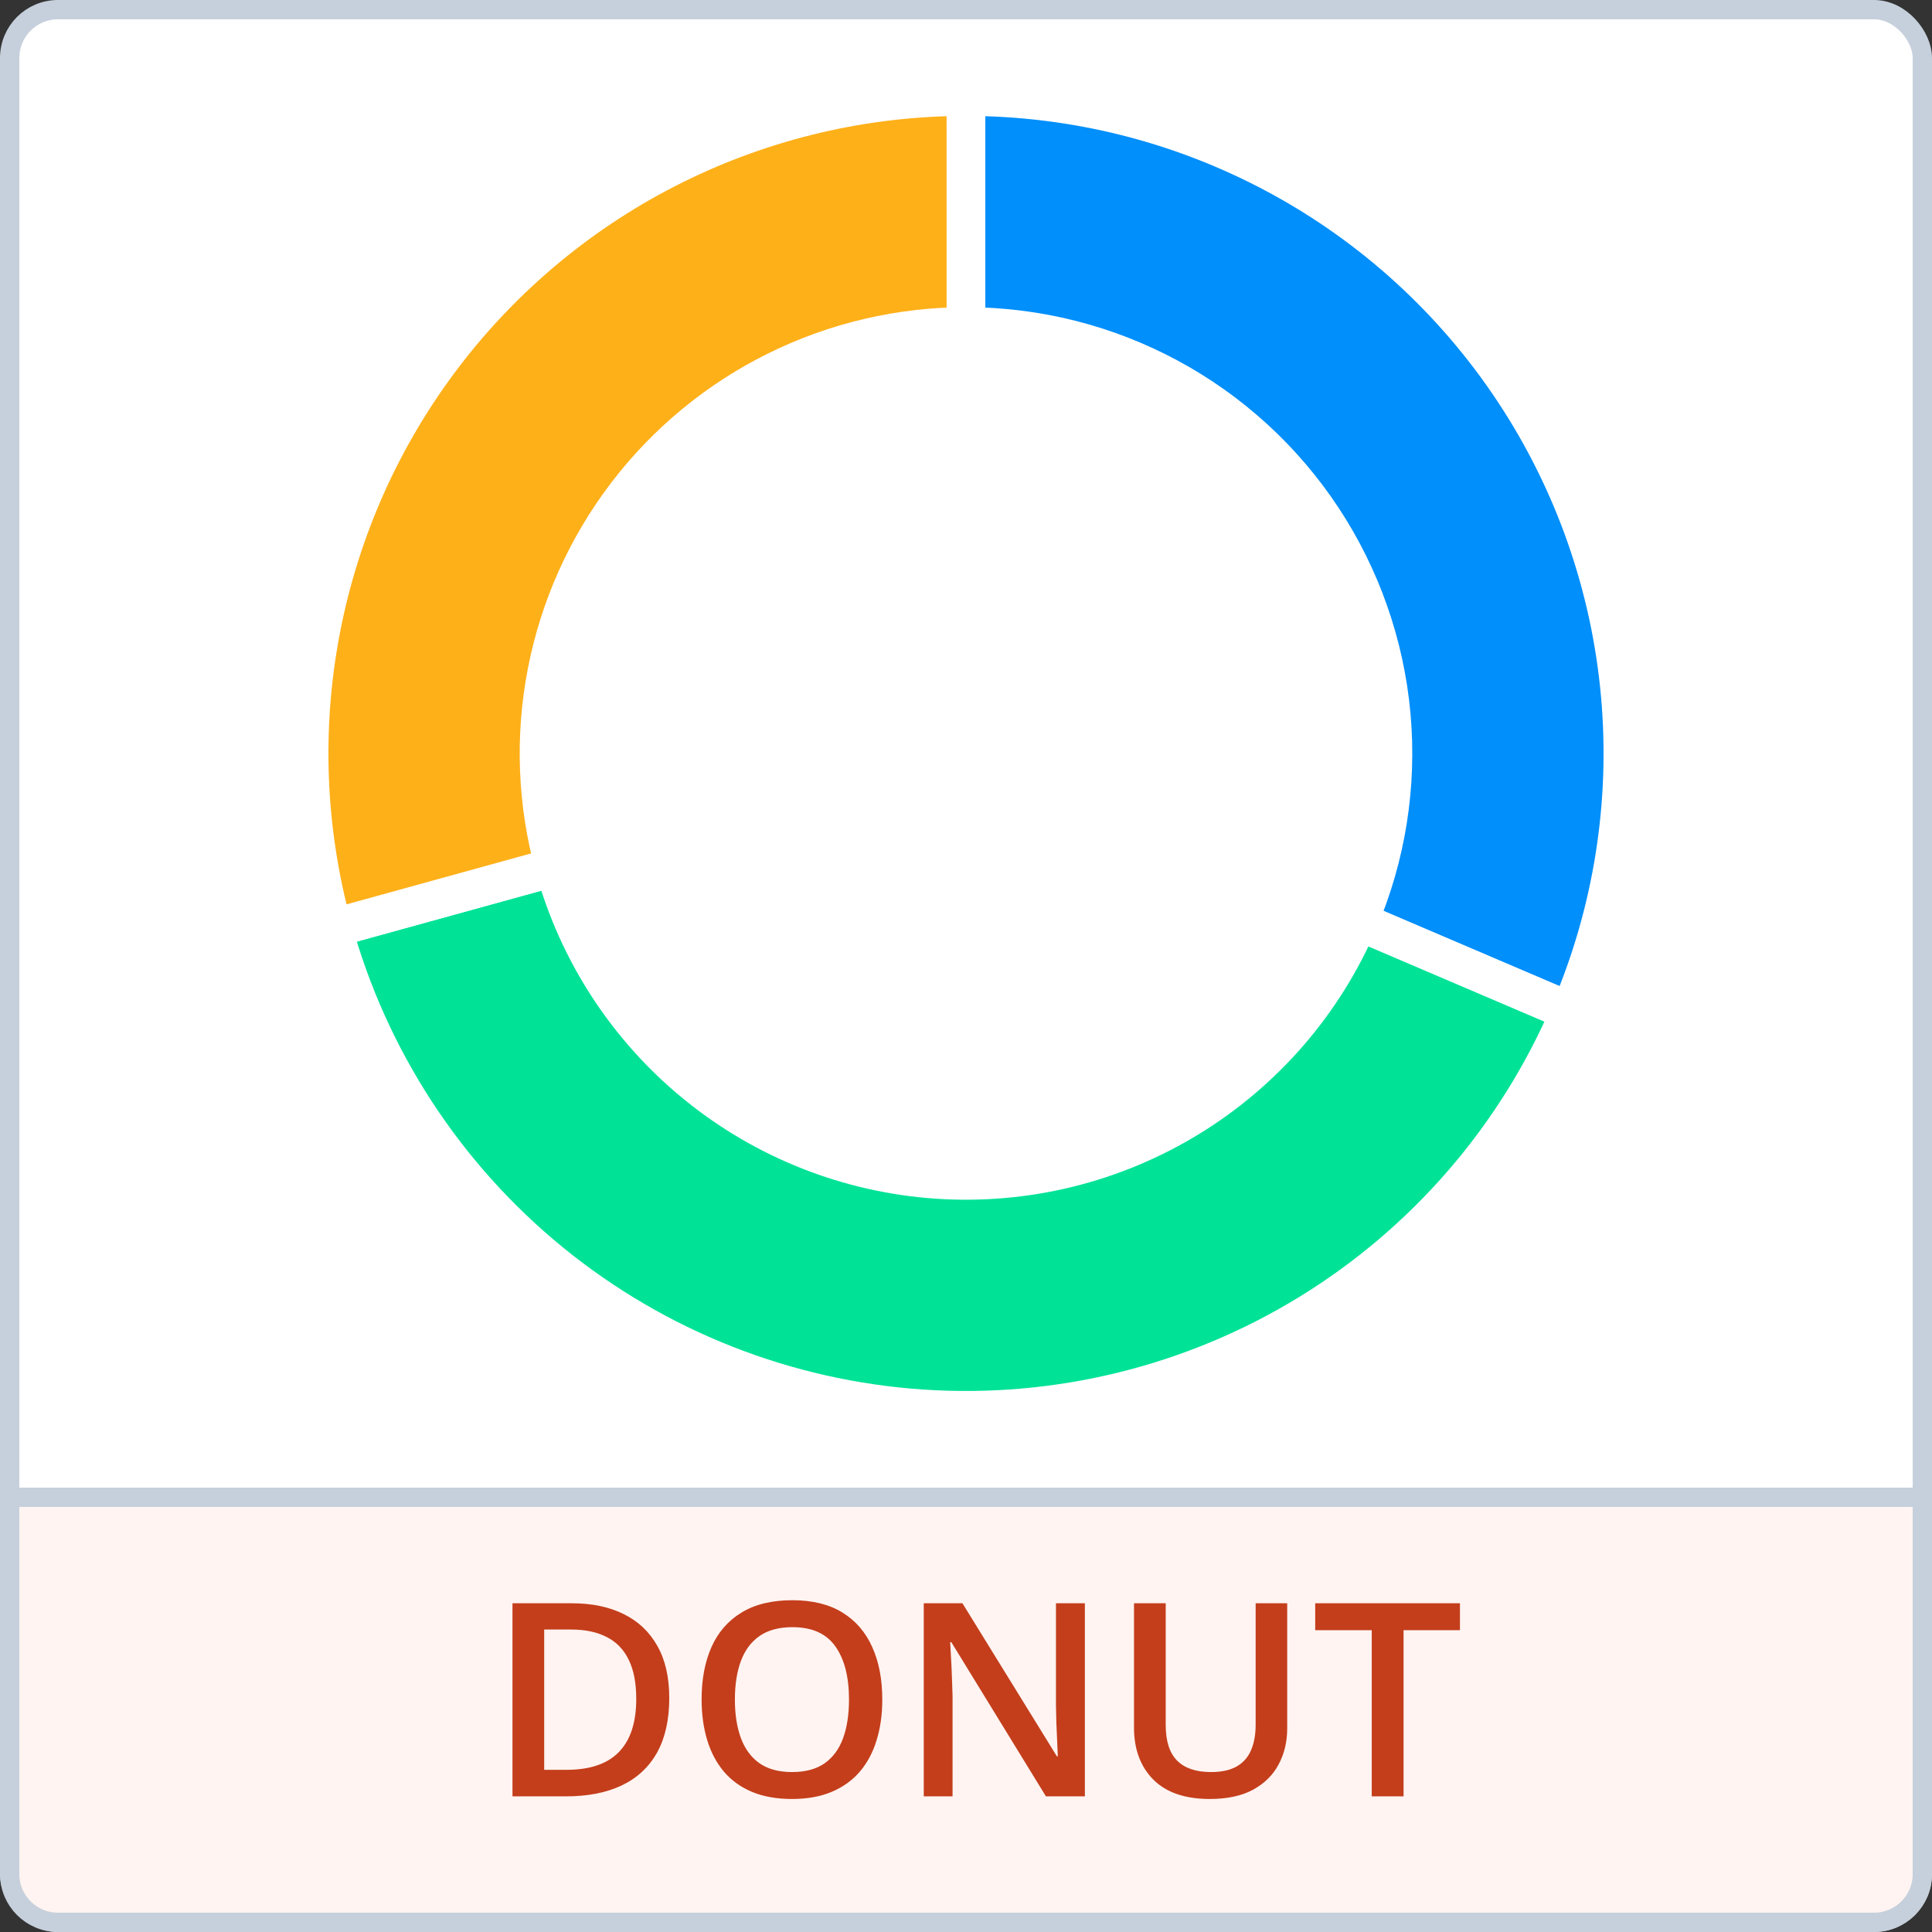 <svg xmlns="http://www.w3.org/2000/svg" width="100" height="100" viewBox="0 0 100 100" fill="none">
<rect x="0" y="0" width="100" height="100" fill="#333333" stroke="none"/>
<rect x="0.5" y="0.5" width="99" height="99" rx="2.5" fill="white" stroke="#C6D0DC"/>
<path d="M50 5C55.623 5 61.159 6.395 66.111 9.06C71.063 11.724 75.277 15.576 78.375 20.269C81.473 24.962 83.359 30.35 83.863 35.951C84.367 41.551 83.474 47.19 81.264 52.361L70.321 47.684C71.758 44.323 72.338 40.658 72.011 37.017C71.683 33.377 70.457 29.875 68.444 26.824C66.43 23.774 63.691 21.27 60.472 19.538C57.253 17.806 53.655 16.899 50 16.899V5Z" fill="#008FFB" stroke="white" stroke-width="2"/>
<path d="M81.264 52.361C78.493 58.843 73.776 64.303 67.765 67.987C61.754 71.67 54.746 73.394 47.713 72.92C40.679 72.445 33.966 69.797 28.504 65.34C23.042 60.883 19.101 54.839 17.225 48.043L28.696 44.877C29.915 49.294 32.477 53.223 36.028 56.12C39.578 59.017 43.941 60.739 48.513 61.047C53.085 61.355 57.64 60.235 61.547 57.841C65.454 55.447 68.52 51.897 70.321 47.684L81.264 52.361Z" fill="#00E396" stroke="white" stroke-width="2"/>
<path d="M17.225 48.043C15.832 42.996 15.624 37.695 16.616 32.554C17.609 27.413 19.775 22.571 22.947 18.405C26.119 14.239 30.21 10.861 34.901 8.536C39.593 6.211 44.758 5.001 49.994 5L49.996 16.899C46.593 16.9 43.235 17.687 40.186 19.198C37.136 20.709 34.477 22.905 32.416 25.613C30.354 28.32 28.946 31.468 28.301 34.81C27.655 38.151 27.791 41.597 28.696 44.877L17.225 48.043Z" fill="#FEB019" stroke="white" stroke-width="2"/>
<path d="M0.5 77.5H99.5V97C99.5 98.381 98.381 99.5 97 99.5H3C1.619 99.5 0.5 98.381 0.5 97V77.5Z" fill="#FFF4F1" stroke="#C6D0DC"/>
<path d="M34.641 87.886C34.641 89.012 34.431 89.953 34.012 90.709C33.592 91.461 32.984 92.029 32.187 92.411C31.389 92.79 30.427 92.979 29.302 92.979H26.526V82.985H29.602C30.637 82.985 31.53 83.171 32.282 83.545C33.034 83.914 33.615 84.463 34.025 85.193C34.435 85.917 34.641 86.815 34.641 87.886ZM32.932 87.934C32.932 87.114 32.802 86.439 32.542 85.91C32.287 85.382 31.909 84.99 31.407 84.735C30.91 84.475 30.297 84.345 29.568 84.345H28.167V91.605H29.329C30.537 91.605 31.439 91.297 32.036 90.682C32.633 90.067 32.932 89.151 32.932 87.934ZM45.667 87.968C45.667 88.738 45.569 89.44 45.373 90.073C45.182 90.702 44.892 91.245 44.505 91.7C44.117 92.152 43.632 92.5 43.049 92.746C42.465 92.992 41.782 93.115 40.998 93.115C40.2 93.115 39.508 92.992 38.92 92.746C38.337 92.5 37.851 92.149 37.464 91.694C37.081 91.238 36.794 90.693 36.602 90.06C36.411 89.426 36.315 88.725 36.315 87.954C36.315 86.924 36.484 86.027 36.821 85.261C37.163 84.491 37.68 83.894 38.373 83.47C39.07 83.042 39.95 82.827 41.012 82.827C42.051 82.827 42.914 83.039 43.602 83.463C44.291 83.887 44.806 84.484 45.148 85.254C45.494 86.02 45.667 86.924 45.667 87.968ZM38.038 87.968C38.038 88.738 38.143 89.406 38.352 89.971C38.562 90.531 38.883 90.964 39.316 91.27C39.754 91.571 40.315 91.721 40.998 91.721C41.686 91.721 42.247 91.571 42.68 91.27C43.113 90.964 43.432 90.531 43.637 89.971C43.842 89.406 43.944 88.738 43.944 87.968C43.944 86.797 43.71 85.881 43.24 85.22C42.775 84.555 42.033 84.222 41.012 84.222C40.328 84.222 39.765 84.372 39.323 84.673C38.886 84.974 38.562 85.404 38.352 85.965C38.143 86.521 38.038 87.189 38.038 87.968ZM56.153 92.979H54.137L49.242 85.001H49.181C49.199 85.27 49.215 85.555 49.228 85.856C49.247 86.156 49.26 86.466 49.27 86.785C49.283 87.104 49.295 87.428 49.304 87.756V92.979H47.813V82.985H49.816L54.704 90.907H54.752C54.743 90.675 54.731 90.408 54.718 90.108C54.704 89.807 54.69 89.497 54.677 89.178C54.668 88.854 54.661 88.542 54.656 88.242V82.985H56.153V92.979ZM66.626 82.985V89.451C66.626 90.149 66.478 90.773 66.182 91.325C65.89 91.876 65.448 92.313 64.856 92.637C64.263 92.956 63.518 93.115 62.62 93.115C61.34 93.115 60.364 92.781 59.694 92.111C59.029 91.436 58.696 90.541 58.696 89.424V82.985H60.337V89.281C60.337 90.115 60.533 90.73 60.925 91.126C61.317 91.523 61.902 91.721 62.682 91.721C63.219 91.721 63.657 91.627 63.994 91.441C64.336 91.249 64.587 90.971 64.746 90.607C64.91 90.237 64.992 89.793 64.992 89.274V82.985H66.626ZM72.648 92.979H71.001V84.379H68.075V82.985H75.567V84.379H72.648V92.979Z" fill="#C43E1C"/>
</svg>